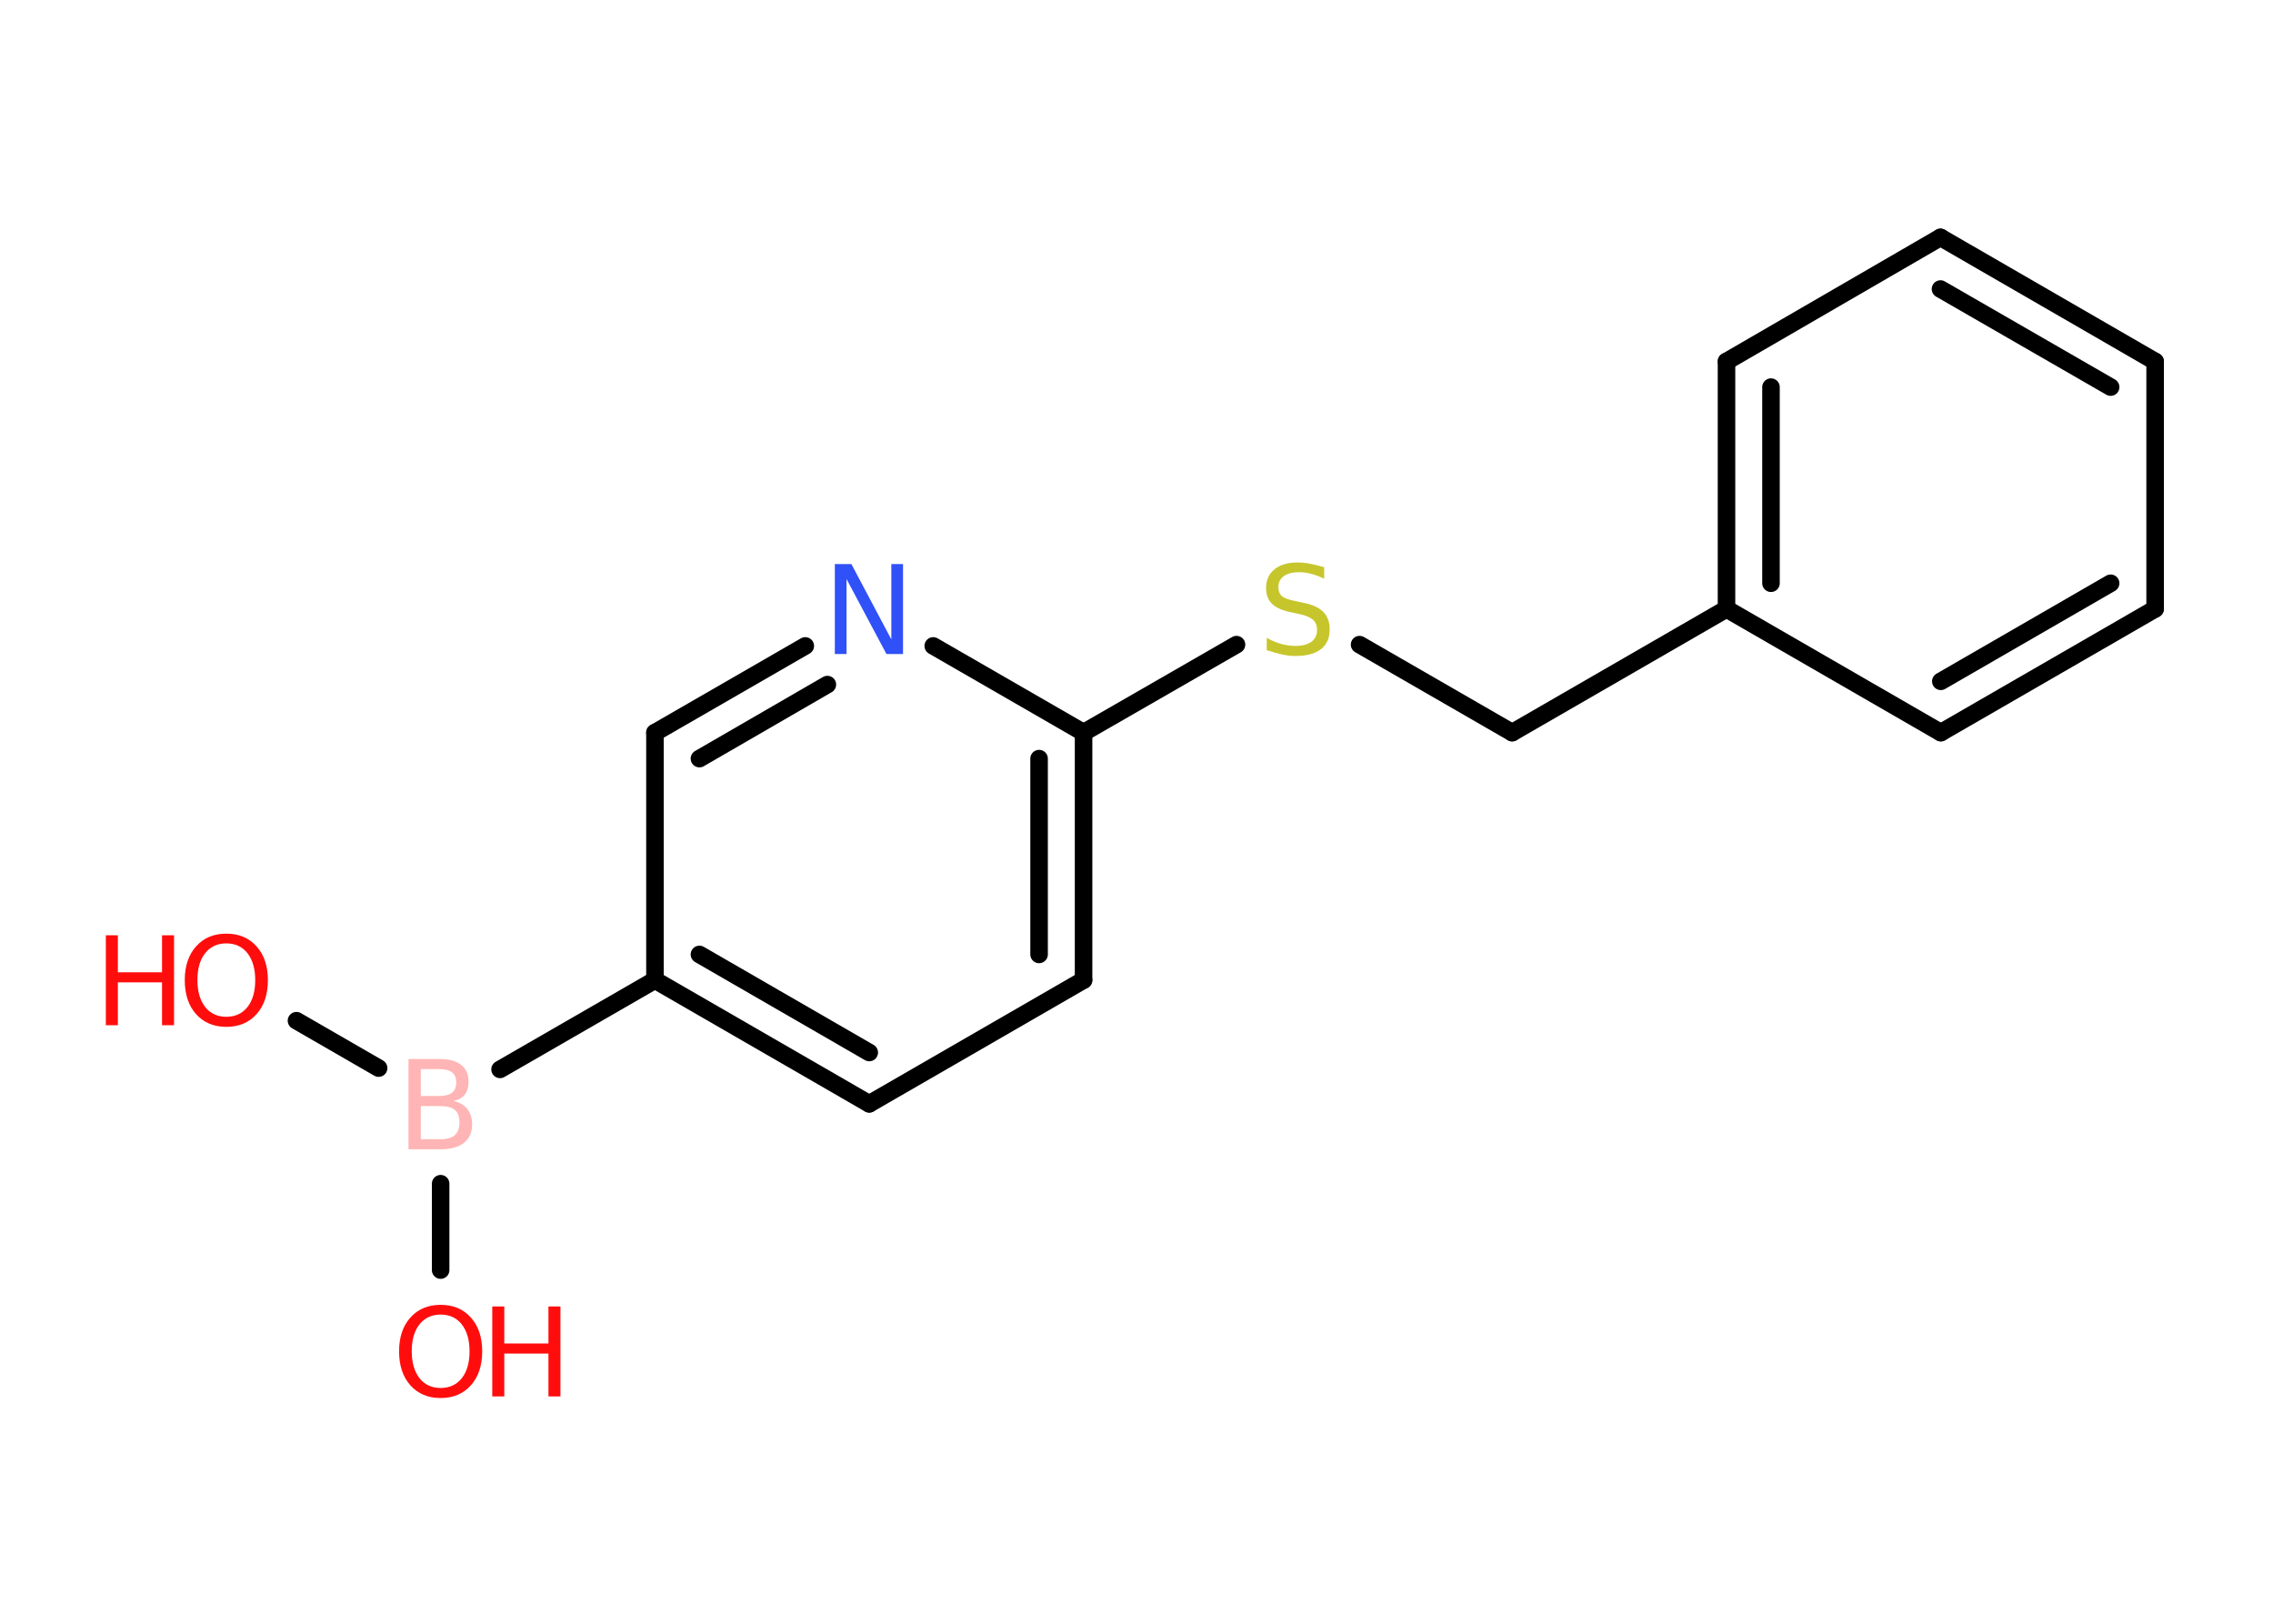 <?xml version='1.0' encoding='UTF-8'?>
<!DOCTYPE svg PUBLIC "-//W3C//DTD SVG 1.1//EN" "http://www.w3.org/Graphics/SVG/1.1/DTD/svg11.dtd">
<svg version='1.2' xmlns='http://www.w3.org/2000/svg' xmlns:xlink='http://www.w3.org/1999/xlink' width='70.0mm' height='50.0mm' viewBox='0 0 70.0 50.0'>
  <desc>Generated by the Chemistry Development Kit (http://github.com/cdk)</desc>
  <g stroke-linecap='round' stroke-linejoin='round' stroke='#000000' stroke-width='.54' fill='#FF0D0D'>
    <rect x='.0' y='.0' width='70.0' height='50.0' fill='#FFFFFF' stroke='none'/>
    <g id='mol1' class='mol'>
      <line id='mol1bnd1' class='bond' x1='9.13' y1='31.43' x2='11.66' y2='32.89'/>
      <line id='mol1bnd2' class='bond' x1='13.57' y1='36.45' x2='13.57' y2='39.11'/>
      <line id='mol1bnd3' class='bond' x1='15.4' y1='32.93' x2='20.17' y2='30.18'/>
      <g id='mol1bnd4' class='bond'>
        <line x1='20.17' y1='30.18' x2='26.77' y2='33.99'/>
        <line x1='21.54' y1='29.39' x2='26.77' y2='32.41'/>
      </g>
      <line id='mol1bnd5' class='bond' x1='26.77' y1='33.99' x2='33.37' y2='30.18'/>
      <g id='mol1bnd6' class='bond'>
        <line x1='33.37' y1='30.18' x2='33.37' y2='22.56'/>
        <line x1='32.0' y1='29.39' x2='32.0' y2='23.36'/>
      </g>
      <line id='mol1bnd7' class='bond' x1='33.37' y1='22.56' x2='38.08' y2='19.85'/>
      <line id='mol1bnd8' class='bond' x1='41.87' y1='19.85' x2='46.57' y2='22.56'/>
      <line id='mol1bnd9' class='bond' x1='46.57' y1='22.56' x2='53.17' y2='18.75'/>
      <g id='mol1bnd10' class='bond'>
        <line x1='53.17' y1='11.13' x2='53.17' y2='18.75'/>
        <line x1='54.54' y1='11.92' x2='54.54' y2='17.96'/>
      </g>
      <line id='mol1bnd11' class='bond' x1='53.17' y1='11.13' x2='59.76' y2='7.31'/>
      <g id='mol1bnd12' class='bond'>
        <line x1='66.37' y1='11.13' x2='59.76' y2='7.31'/>
        <line x1='65.0' y1='11.92' x2='59.76' y2='8.9'/>
      </g>
      <line id='mol1bnd13' class='bond' x1='66.37' y1='11.13' x2='66.37' y2='18.75'/>
      <g id='mol1bnd14' class='bond'>
        <line x1='59.77' y1='22.56' x2='66.37' y2='18.75'/>
        <line x1='59.77' y1='20.98' x2='65.0' y2='17.96'/>
      </g>
      <line id='mol1bnd15' class='bond' x1='53.17' y1='18.75' x2='59.77' y2='22.56'/>
      <line id='mol1bnd16' class='bond' x1='33.37' y1='22.56' x2='28.74' y2='19.89'/>
      <g id='mol1bnd17' class='bond'>
        <line x1='24.8' y1='19.89' x2='20.17' y2='22.56'/>
        <line x1='25.48' y1='21.08' x2='21.54' y2='23.36'/>
      </g>
      <line id='mol1bnd18' class='bond' x1='20.17' y1='30.18' x2='20.17' y2='22.56'/>
      <g id='mol1atm1' class='atom'>
        <path d='M6.97 29.05q-.41 .0 -.65 .3q-.24 .3 -.24 .83q.0 .52 .24 .83q.24 .3 .65 .3q.41 .0 .65 -.3q.24 -.3 .24 -.83q.0 -.52 -.24 -.83q-.24 -.3 -.65 -.3zM6.97 28.75q.58 .0 .93 .39q.35 .39 .35 1.04q.0 .66 -.35 1.05q-.35 .39 -.93 .39q-.58 .0 -.93 -.39q-.35 -.39 -.35 -1.05q.0 -.65 .35 -1.04q.35 -.39 .93 -.39z' stroke='none'/>
        <path d='M3.26 28.8h.37v1.14h1.36v-1.14h.37v2.77h-.37v-1.32h-1.36v1.32h-.37v-2.77z' stroke='none'/>
      </g>
      <path id='mol1atm2' class='atom' d='M12.96 34.06v1.02h.6q.31 .0 .45 -.13q.14 -.13 .14 -.39q.0 -.26 -.14 -.38q-.14 -.12 -.45 -.12h-.6zM12.96 32.92v.83h.55q.27 .0 .41 -.1q.13 -.1 .13 -.32q.0 -.21 -.13 -.31q-.13 -.1 -.41 -.1h-.55zM12.59 32.61h.95q.43 .0 .66 .18q.23 .18 .23 .51q.0 .26 -.12 .41q-.12 .15 -.35 .19q.28 .06 .43 .25q.15 .19 .15 .47q.0 .37 -.25 .57q-.25 .2 -.72 .2h-.99v-2.77z' stroke='none' fill='#FFB5B5'/>
      <g id='mol1atm3' class='atom'>
        <path d='M13.57 40.48q-.41 .0 -.65 .3q-.24 .3 -.24 .83q.0 .52 .24 .83q.24 .3 .65 .3q.41 .0 .65 -.3q.24 -.3 .24 -.83q.0 -.52 -.24 -.83q-.24 -.3 -.65 -.3zM13.57 40.18q.58 .0 .93 .39q.35 .39 .35 1.04q.0 .66 -.35 1.05q-.35 .39 -.93 .39q-.58 .0 -.93 -.39q-.35 -.39 -.35 -1.05q.0 -.65 .35 -1.04q.35 -.39 .93 -.39z' stroke='none'/>
        <path d='M15.16 40.23h.37v1.14h1.36v-1.14h.37v2.77h-.37v-1.32h-1.36v1.32h-.37v-2.77z' stroke='none'/>
      </g>
      <path id='mol1atm8' class='atom' d='M40.78 17.46v.36q-.21 -.1 -.4 -.15q-.19 -.05 -.37 -.05q-.31 .0 -.47 .12q-.17 .12 -.17 .34q.0 .18 .11 .28q.11 .09 .42 .15l.23 .05q.42 .08 .62 .28q.2 .2 .2 .54q.0 .4 -.27 .61q-.27 .21 -.79 .21q-.2 .0 -.42 -.05q-.22 -.05 -.46 -.13v-.38q.23 .13 .45 .19q.22 .06 .43 .06q.32 .0 .5 -.13q.17 -.13 .17 -.36q.0 -.21 -.13 -.32q-.13 -.11 -.41 -.17l-.23 -.05q-.42 -.08 -.61 -.26q-.19 -.18 -.19 -.49q.0 -.37 .26 -.58q.26 -.21 .71 -.21q.19 .0 .39 .04q.2 .04 .41 .1z' stroke='none' fill='#C6C62C'/>
      <path id='mol1atm16' class='atom' d='M25.72 17.37h.5l1.23 2.32v-2.32h.36v2.77h-.51l-1.23 -2.31v2.31h-.36v-2.77z' stroke='none' fill='#3050F8'/>
    </g>
  </g>
</svg>
